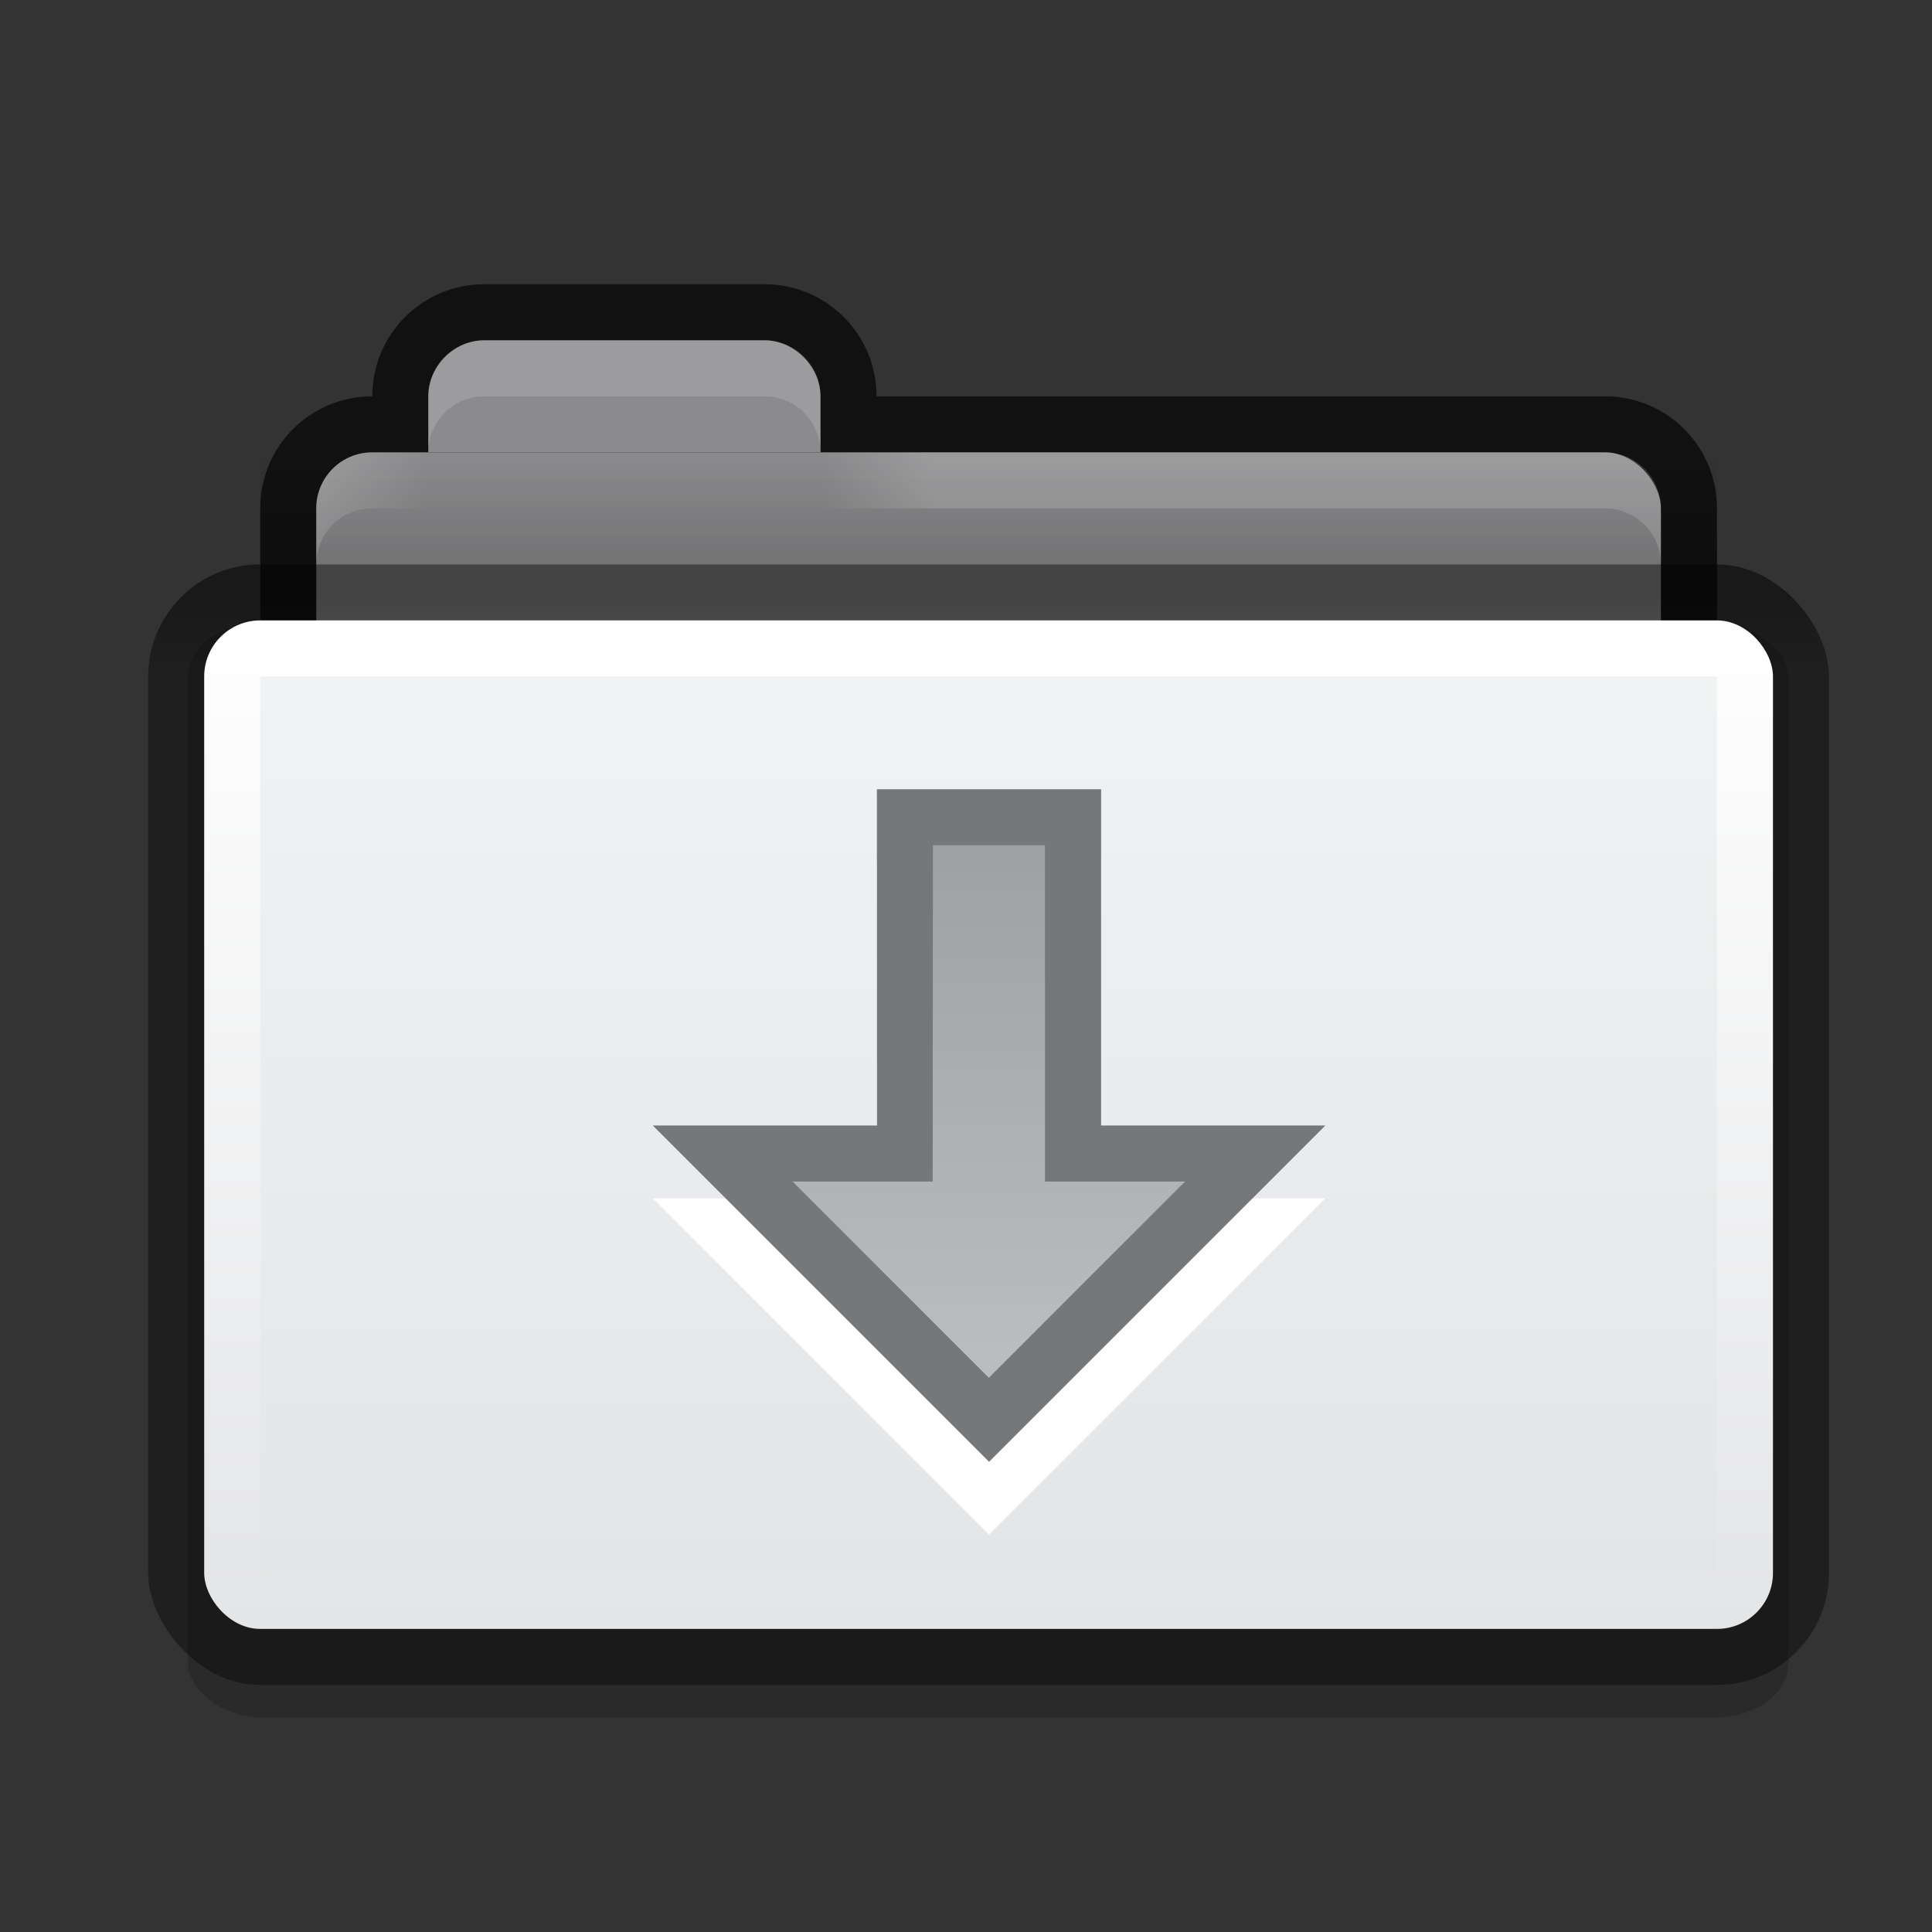 <svg height="16" width="16" xmlns="http://www.w3.org/2000/svg" xmlns:xlink="http://www.w3.org/1999/xlink">
  <rect width="100%" height="100%" fill="#333333" stroke="none"/>
  <linearGradient id="a" gradientUnits="userSpaceOnUse" x1="8.19" x2="8.19" y1="6.536" y2="11.178">
    <stop offset="0" stop-color="#9c9d9e"/>
    <stop offset="1" stop-color="#bbbcbd"/>
  </linearGradient>
  <linearGradient id="b" gradientTransform="matrix(-1 0 0 1 33 27)" gradientUnits="userSpaceOnUse" x1="18" x2="20" xlink:href="#d" y1="-4" y2="-4"/>
  <linearGradient id="c" gradientUnits="userSpaceOnUse" x1="4" x2="6" xlink:href="#d" y1="23" y2="23"/>
  <linearGradient id="d">
    <stop offset="0" stop-color="#ffffff"/>
    <stop offset="1" stop-color="#ffffff" stop-opacity="0"/>
  </linearGradient>
  <linearGradient id="e" gradientTransform="matrix(.667 0 0 .645 .333 17.548)" gradientUnits="userSpaceOnUse" x1="23.5" x2="23.5" y1="11.033" y2="13.1">
    <stop offset="0" stop-opacity=".51"/>
    <stop offset="1" stop-opacity=".392"/>
  </linearGradient>
  <linearGradient id="f" gradientTransform="matrix(.718 0 0 .72 -3.025 5.56)" gradientUnits="userSpaceOnUse" x1="25" x2="25" y1="27" y2="52">
    <stop offset="0" stop-color="#ffffff"/>
    <stop offset="1" stop-color="#e4e5e7"/>
  </linearGradient>
  <linearGradient id="g" gradientTransform="matrix(.703 0 0 .696 -.514 14.87)" gradientUnits="userSpaceOnUse" x1="25" x2="25" y1="16" y2="39">
    <stop offset="0" stop-color="#f1f2f3"/>
    <stop offset="1" stop-color="#e4e5e7"/>
  </linearGradient>
  <linearGradient id="h" gradientTransform="matrix(.65 0 0 1 .4 13)" gradientUnits="userSpaceOnUse" x1="22" x2="22" y1="11" y2="9">
    <stop offset="0"/>
    <stop offset="1" stop-opacity="0"/>
  </linearGradient>
  <g transform="matrix(.464 0 0 .464 .763 -6.462)">
    <rect height="30" opacity=".18" rx="2.077" ry="1.474" transform="matrix(.621 0 0 .651 1.001 17.326)" width="46" x="1.14" y="11.86"/>
    <path d="m7 3c-1.108 0-2 .892-2 2-1.108 0-2 .892-2 2v5c0 1.108.892 2 2 2h22c1.108 0 2-.892 2-2v-5c0-1.108-.892-2-2-2h-13c0-1.108-.892-2-2-2z" fill-opacity=".659" transform="translate(0 16)"/>
    <rect fill="#8b8b8d" height="7" ry="1" width="24" x="4" y="22"/>
    <path d="m7 20h5c .527 0 1 .468 1 1v1l0 0h-7l0 0v-1c0-.537.46-1 1-1z" fill="#8b8b8d"/>
    <rect fill="url(#e)" height="20" rx="2" width="30" x="1" y="24"/>
    <rect fill="url(#f)" height="18" rx="1" width="28" x="2" y="25"/>
    <path d="m3 26h26v16h-26z" fill="url(#g)"/>
    <path d="m3 22h26v2h-26z" fill="url(#h)" opacity=".173"/>
    <path d="m7 20c-.554 0-1 .446-1 1v1c0-.554.446-1 1-1h5c .554 0 1 .446 1 1v-1c0-.554-.446-1-1-1z" fill="#ffffff" opacity=".15"/>
    <path d="m5 22c-.554 0-1 .446-1 1v1c0-.554.446-1 1-1h1v-1z" fill="url(#c)" opacity=".15"/>
    <path d="m27 22c .554 0 1 .446 1 1v1c0-.554-.446-1-1-1h-14v-1z" fill="url(#b)" opacity=".15"/>
  </g>
  <path d="m7.262 7.139h1.857v2.785h1.857l-2.785 2.785-2.785-2.785h1.857z" fill="#ffffff"/>
  <path d="m7.262 6.536h1.857v2.785h1.857l-2.785 2.785-2.785-2.785h1.857z" fill="#767779"/>
  <path d="m7.726 7h.928v2.785h1.16l-1.625 1.625-1.625-1.625h1.16z" fill="url(#a)"/>
</svg>
